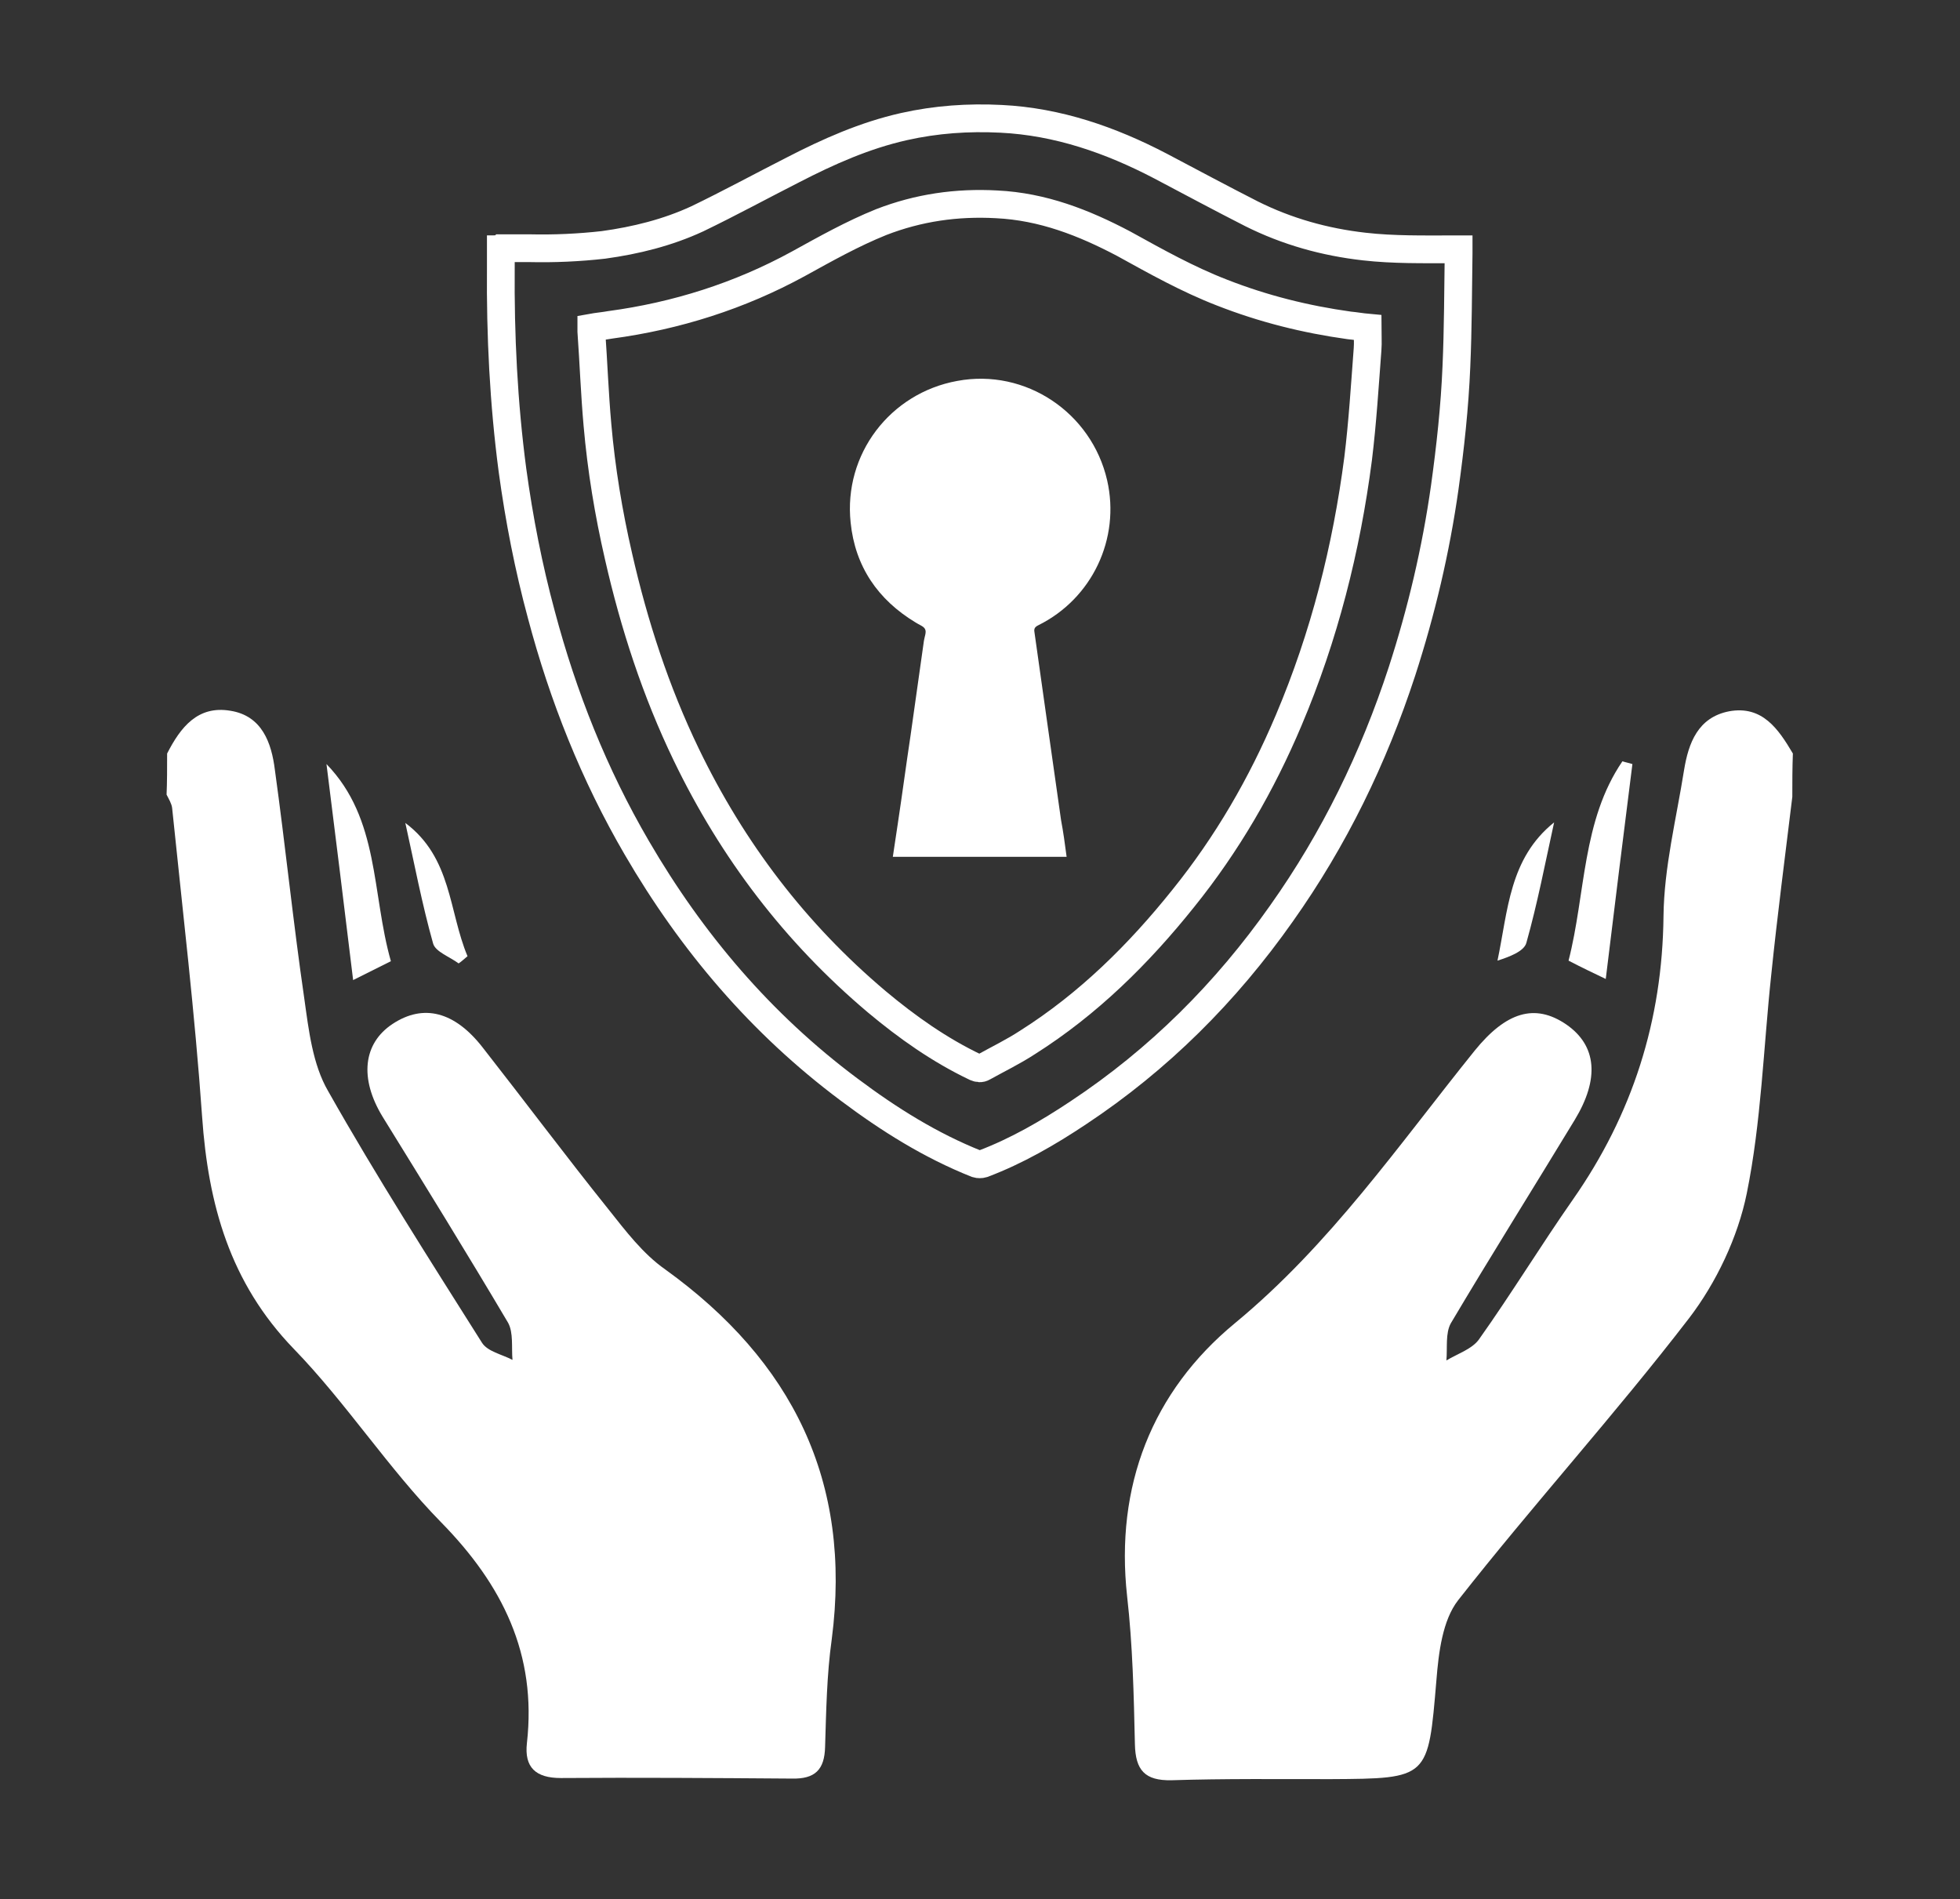 <?xml version="1.0" encoding="utf-8"?>
<!-- Generator: Adobe Illustrator 22.1.0, SVG Export Plug-In . SVG Version: 6.00 Build 0)  -->
<svg version="1.1" id="Layer_1" xmlns="http://www.w3.org/2000/svg" xmlns:xlink="http://www.w3.org/1999/xlink" x="0px" y="0px"
	 viewBox="0 0 353 342" style="enable-background:new 0 0 353 342;" xml:space="preserve">
<rect x="0" y="0" width="353" height="342" fill="#333333" stroke="none"/>
<style type="text/css">
	.st0{fill:#FFFFFF;}
	.st1{fill:none;stroke:#FFFFFF;stroke-width:5;stroke-miterlimit:10;}
</style>
<g>
	<path class="st0" d="M322.8,143.5c-1.3,10.7-2.7,21.4-3.8,32.1c-1.4,13.1-1.8,26.5-4.4,39.3c-1.6,7.9-5.5,16.1-10.4,22.5
		c-13.3,17.3-28.1,33.6-41.6,50.8c-2.8,3.6-3.5,9.4-3.9,14.4c-1.5,17.7-1.3,17.7-19.1,17.8c-9.5,0-19.1-0.1-28.6,0.2
		c-4.8,0.1-6.5-1.8-6.6-6.5c-0.2-8.9-0.4-17.8-1.4-26.6c-2.2-19.9,4.5-36.9,19.4-49.2c17.2-14.2,29.5-32.1,43.2-49.1
		c5.6-6.9,10.8-8.6,16.5-4.7c5.5,3.8,6,9.8,1.5,17.2c-7.4,12.2-15,24.3-22.3,36.6c-1,1.8-0.6,4.4-0.8,6.7c2-1.2,4.5-2,5.8-3.7
		c5.9-8.3,11.2-17,17-25.3c10.7-15.3,16.1-32.2,16.3-51c0.1-8.8,2.3-17.5,3.7-26.3c0.8-4.9,2.5-9.5,8.1-10.6c6-1.1,8.9,3.2,11.5,7.6
		C322.8,138.3,322.8,140.9,322.8,143.5z"/>
	<path class="st0" d="M30.1,135.7c2.4-4.7,5.5-8.7,11.4-7.7c5.7,0.9,7.4,5.8,8,10.6c1.9,13.7,3.3,27.5,5.3,41.2
		c0.8,5.7,1.5,11.9,4.3,16.7c8.7,15.4,18.3,30.4,27.7,45.3c1,1.6,3.6,2.1,5.5,3.1c-0.2-2.2,0.2-4.9-0.8-6.7
		c-7.4-12.5-15-24.8-22.6-37.1c-4.2-6.9-3.5-13.2,1.8-16.7c5.6-3.7,11.2-2.2,16.2,4.2c7.6,9.7,15,19.6,22.7,29.2
		c3.1,3.9,6.2,8,10.2,10.8c22.9,16.5,33.7,38.2,30,66.6c-0.9,6.4-1,13-1.2,19.4c-0.1,4.1-1.8,5.8-6,5.7c-13.9-0.1-27.7-0.2-41.6-0.1
		c-4.5,0-6.6-1.9-6.1-6.3c1.8-16-4.4-28.5-15.5-39.8c-9.5-9.7-17-21.4-26.5-31.2c-11.5-11.9-15.4-26-16.5-41.8
		c-1.3-18.6-3.5-37-5.4-55.6c-0.1-0.8-0.6-1.6-1-2.4C30.1,140.9,30.1,138.3,30.1,135.7z"/>
	<path class="st0" d="M294,137.6c-1.6,12.7-3.2,25.5-4.8,38.7c-2.3-1.1-4.4-2.1-6.7-3.3c3.1-12.1,2.4-25.2,9.7-35.9
		C292.8,137.3,293.4,137.4,294,137.6z"/>
	<path class="st0" d="M70.4,173.1c-2.6,1.3-4.4,2.2-6.8,3.4c-1.6-13.3-3.2-26.1-4.8-38.9C68.4,147.5,66.9,160.8,70.4,173.1z"/>
	<path class="st0" d="M279.9,148.1c-1.6,7.3-3,14.6-5,21.7c-0.4,1.5-3,2.5-5.2,3.2C271.6,164,271.8,154.6,279.9,148.1z"/>
	<path class="st0" d="M73,148.2c8.4,6.3,7.8,15.9,11.2,24c-0.5,0.4-1,0.9-1.6,1.3c-1.6-1.2-4.2-2.1-4.6-3.6
		C76,162.8,74.6,155.4,73,148.2z"/>
</g>
<path class="st1" d="M90.4,44.7c1.7,0,3.3,0,5,0c4.4,0.1,8.9-0.1,13.3-0.6c5.8-0.8,11.5-2.2,16.9-4.7c5.8-2.8,11.5-5.9,17.2-8.8
	c6.4-3.3,12.9-6.2,20-7.8c5.8-1.3,11.6-1.7,17.5-1.4c10.2,0.5,19.7,3.8,28.7,8.5c5.5,2.9,10.9,5.8,16.4,8.6
	c6.4,3.2,13.2,5.1,20.3,5.9c5.3,0.6,10.6,0.5,15.9,0.5c0.4,0,0.7,0,1.1,0c0,0.3,0,0.5,0,0.7c-0.1,6.8-0.1,13.6-0.4,20.4
	c-0.3,7.3-1.1,14.6-2.1,21.8c-1.6,11.3-4.2,22.3-7.7,33.1c-5.1,15.6-12.2,30.2-21.7,43.6c-10,14.2-22.1,26.3-36.6,35.9
	c-5.4,3.6-11.1,6.9-17.2,9.2c-0.3,0.1-0.8,0.1-1.1,0c-8.3-3.3-15.8-8-23-13.4c-15.8-11.8-28.3-26.5-38.2-43.5
	c-7.7-13.2-13.3-27.3-17.2-42c-2.3-8.5-4-17.2-5.2-26c-1.6-12.1-2.2-24.3-2.1-36.5c0-1.1,0-2.2,0-3.3C90.3,44.9,90.3,44.8,90.4,44.7
	z M246.3,59c-1.1-0.1-2.2-0.3-3.3-0.4c-7.9-1.1-15.5-3-22.9-5.9c-6.2-2.4-11.9-5.6-17.7-8.8c-7.2-3.8-14.6-6.7-22.9-7.1
	c-7.2-0.4-14.1,0.6-20.8,3.2c-5.2,2.1-10,4.8-14.9,7.5c-10.6,5.8-22,9.4-33.9,11c-1.1,0.2-2.3,0.3-3.4,0.5c0,0.3,0,0.5,0,0.7
	c0.4,5.6,0.6,11.2,1.1,16.8c0.7,8,2,15.9,3.8,23.7c2.8,12.3,6.7,24.3,12.2,35.7c8.3,17.2,19.6,32.1,34.3,44.5
	c5.5,4.6,11.3,8.7,17.8,11.8c0.5,0.2,0.9,0.3,1.4,0c2.7-1.5,5.4-2.8,8-4.5c10.9-6.9,20-15.9,28-25.9c7.9-9.8,14.1-20.5,19-32.1
	c6.4-15.1,10.4-30.9,12.5-47.1c0.8-6.5,1.2-13.1,1.7-19.7C246.4,61.7,246.3,60.4,246.3,59z"/>
<path class="st0" d="M192.1,154.3c-10.4,0-20.8,0-31.3,0c0.3-2,0.6-4,0.9-6c0.8-5.3,1.5-10.6,2.3-15.9c0.8-5.7,1.6-11.4,2.4-17
	c0.1-0.7,0.5-1.6,0.2-2.1c-0.2-0.5-1.1-0.8-1.7-1.2c-6.8-4.1-10.9-10.1-11.7-18c-1.3-12.3,7.1-23.3,19.2-25.5
	c12.3-2.3,24.2,5.7,27,17.9c2.4,10.5-2.7,21.3-12.4,26.1c-0.6,0.3-0.8,0.6-0.7,1.2c0.8,5.6,1.6,11.3,2.4,17
	c0.8,5.6,1.6,11.3,2.4,16.9C191.5,149.8,191.8,152,192.1,154.3z"/>
</svg>
